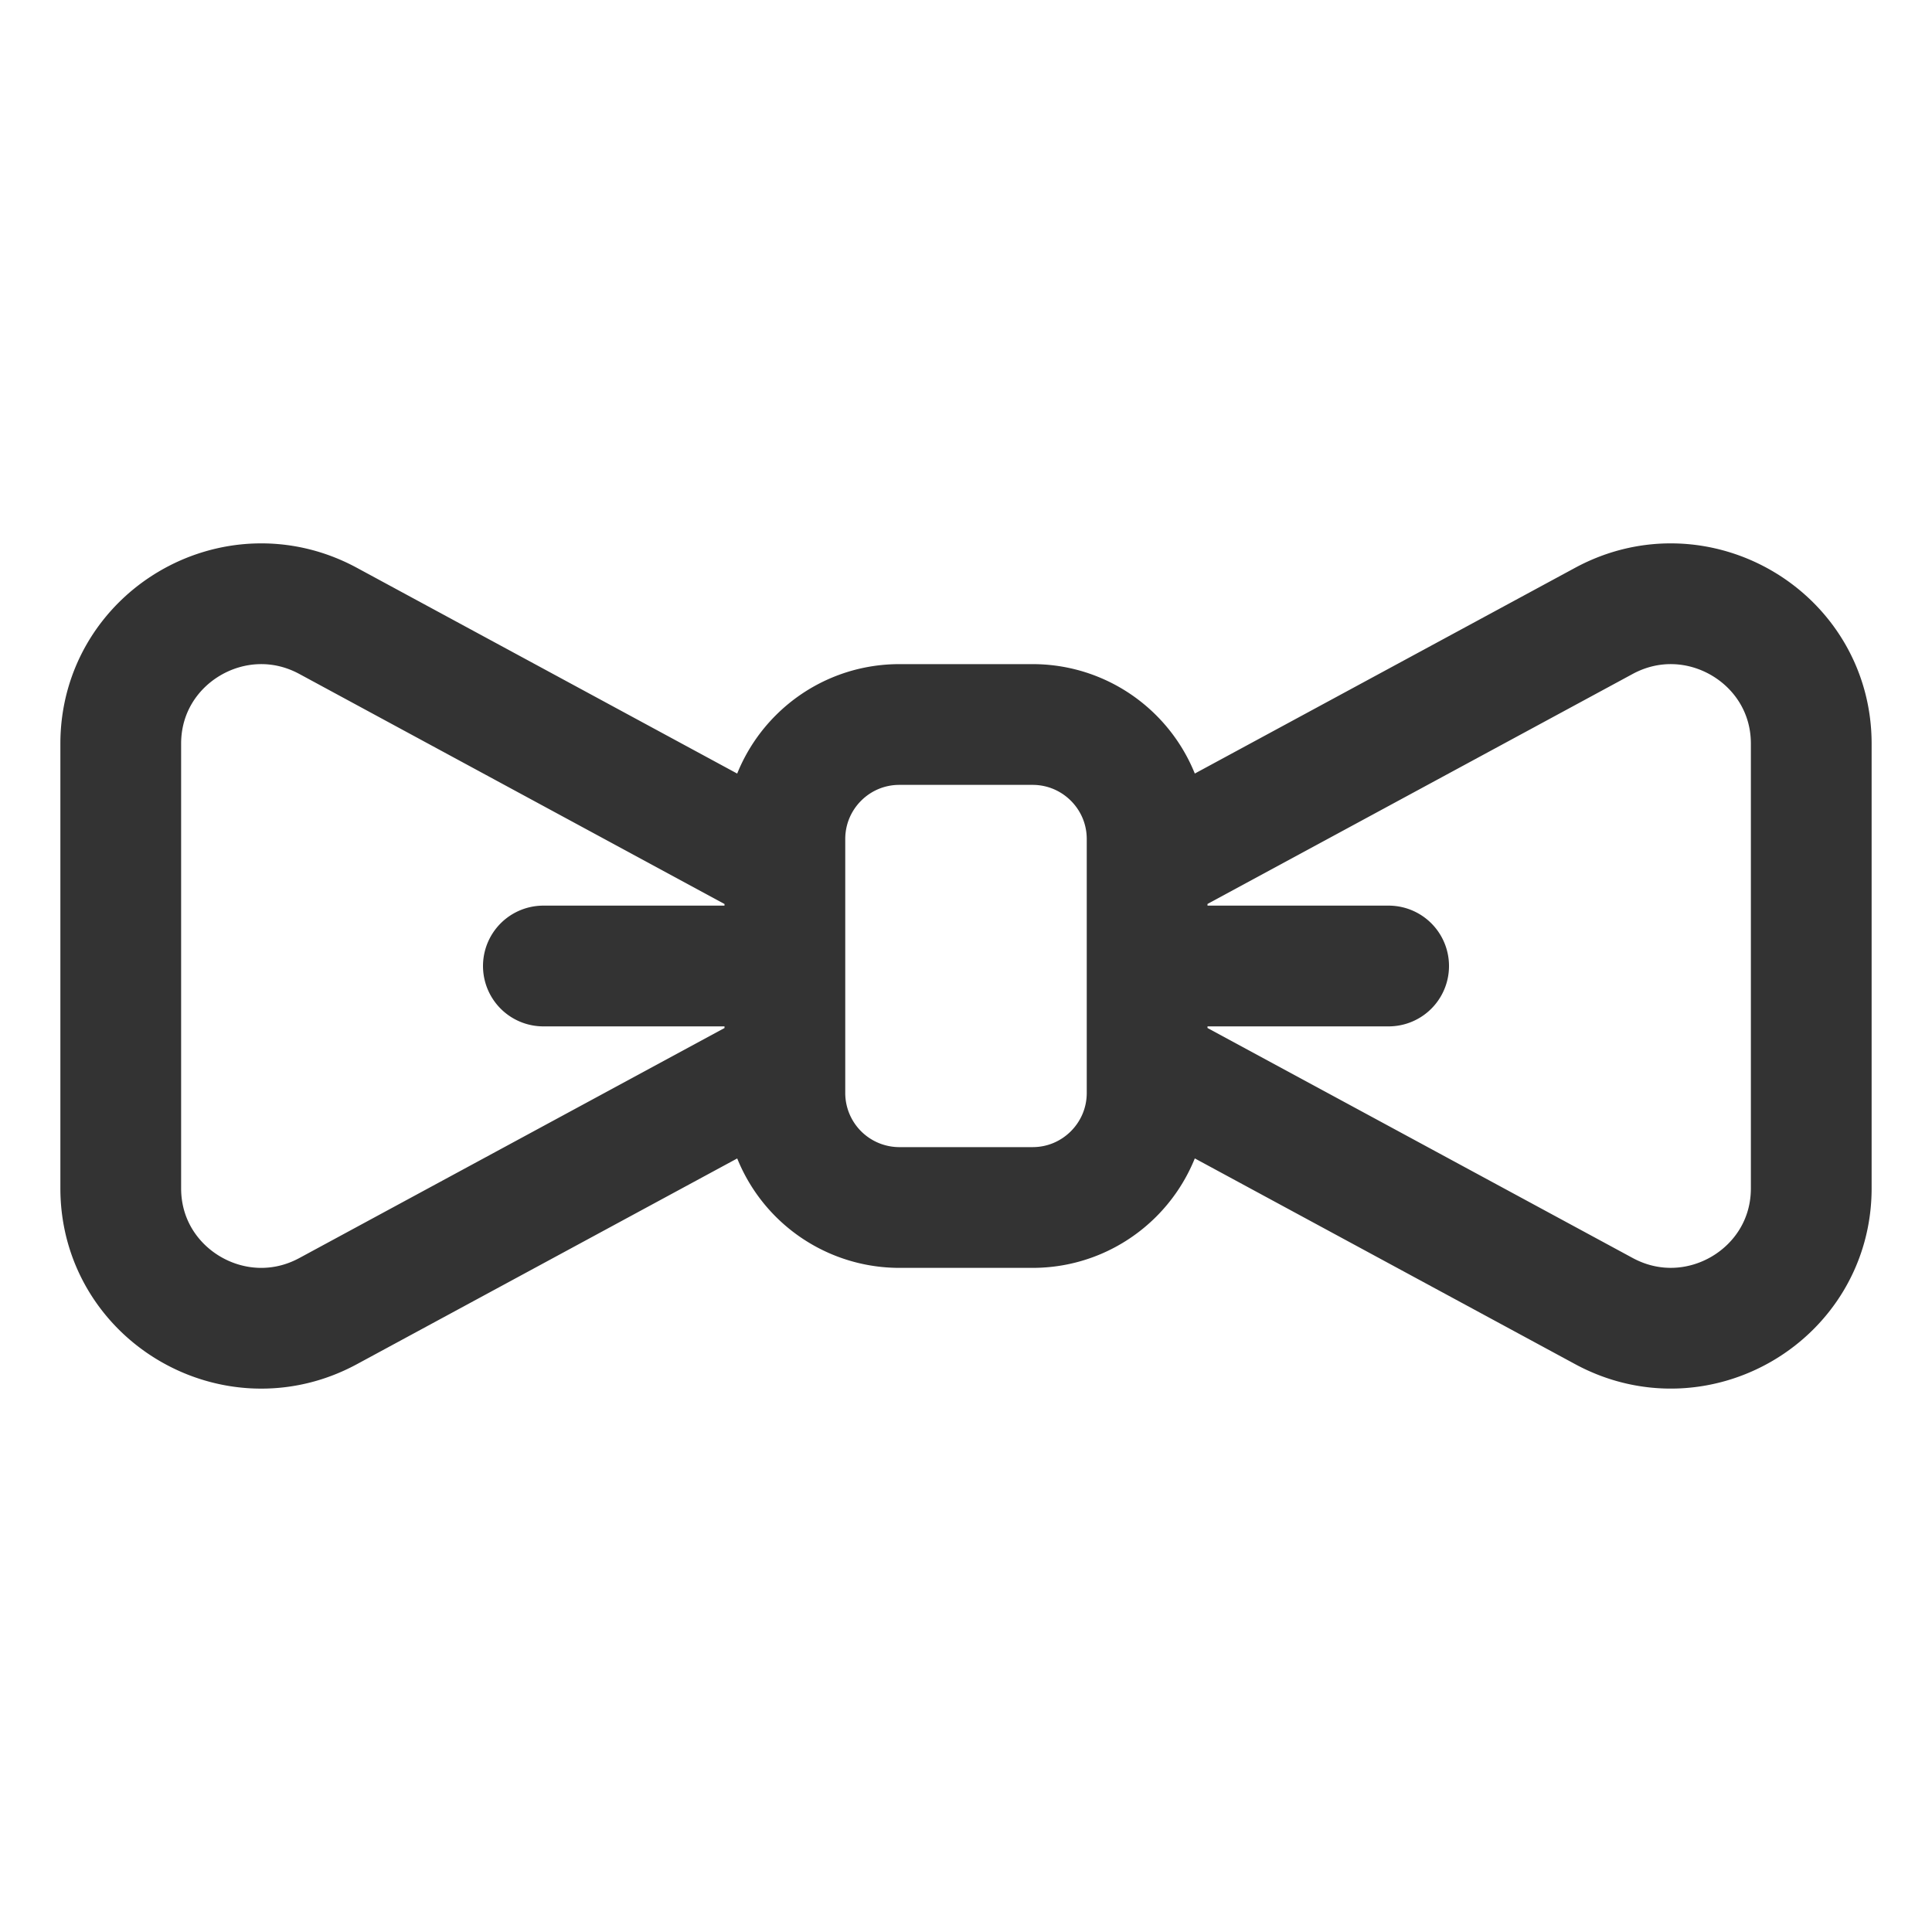 <svg xmlns="http://www.w3.org/2000/svg" viewBox="0 0 32 32"><path d="M19.141 17.699l7.424 4.016c1.549.839 3.435-.278 3.435-2.033v-7.364c0-1.755-1.886-2.872-3.435-2.034l-7.479 4.046m-6.124 3.314l-7.527 4.072C3.886 22.554 2 21.437 2 19.682v-7.364c0-1.755 1.886-2.872 3.435-2.034l7.502 4.059M17.103 20h-2.205A1.897 1.897 0 0 1 13 18.103v-4.205c0-1.049.849-1.898 1.897-1.898h2.205C18.15 12 19 12.849 19 13.897v4.205C19 19.15 18.15 20 17.103 20zM9 16h4m6 0h4" stroke="#333" stroke-width="2" stroke-linecap="round" stroke-linejoin="round" stroke-miterlimit="10" fill="none"/></svg>